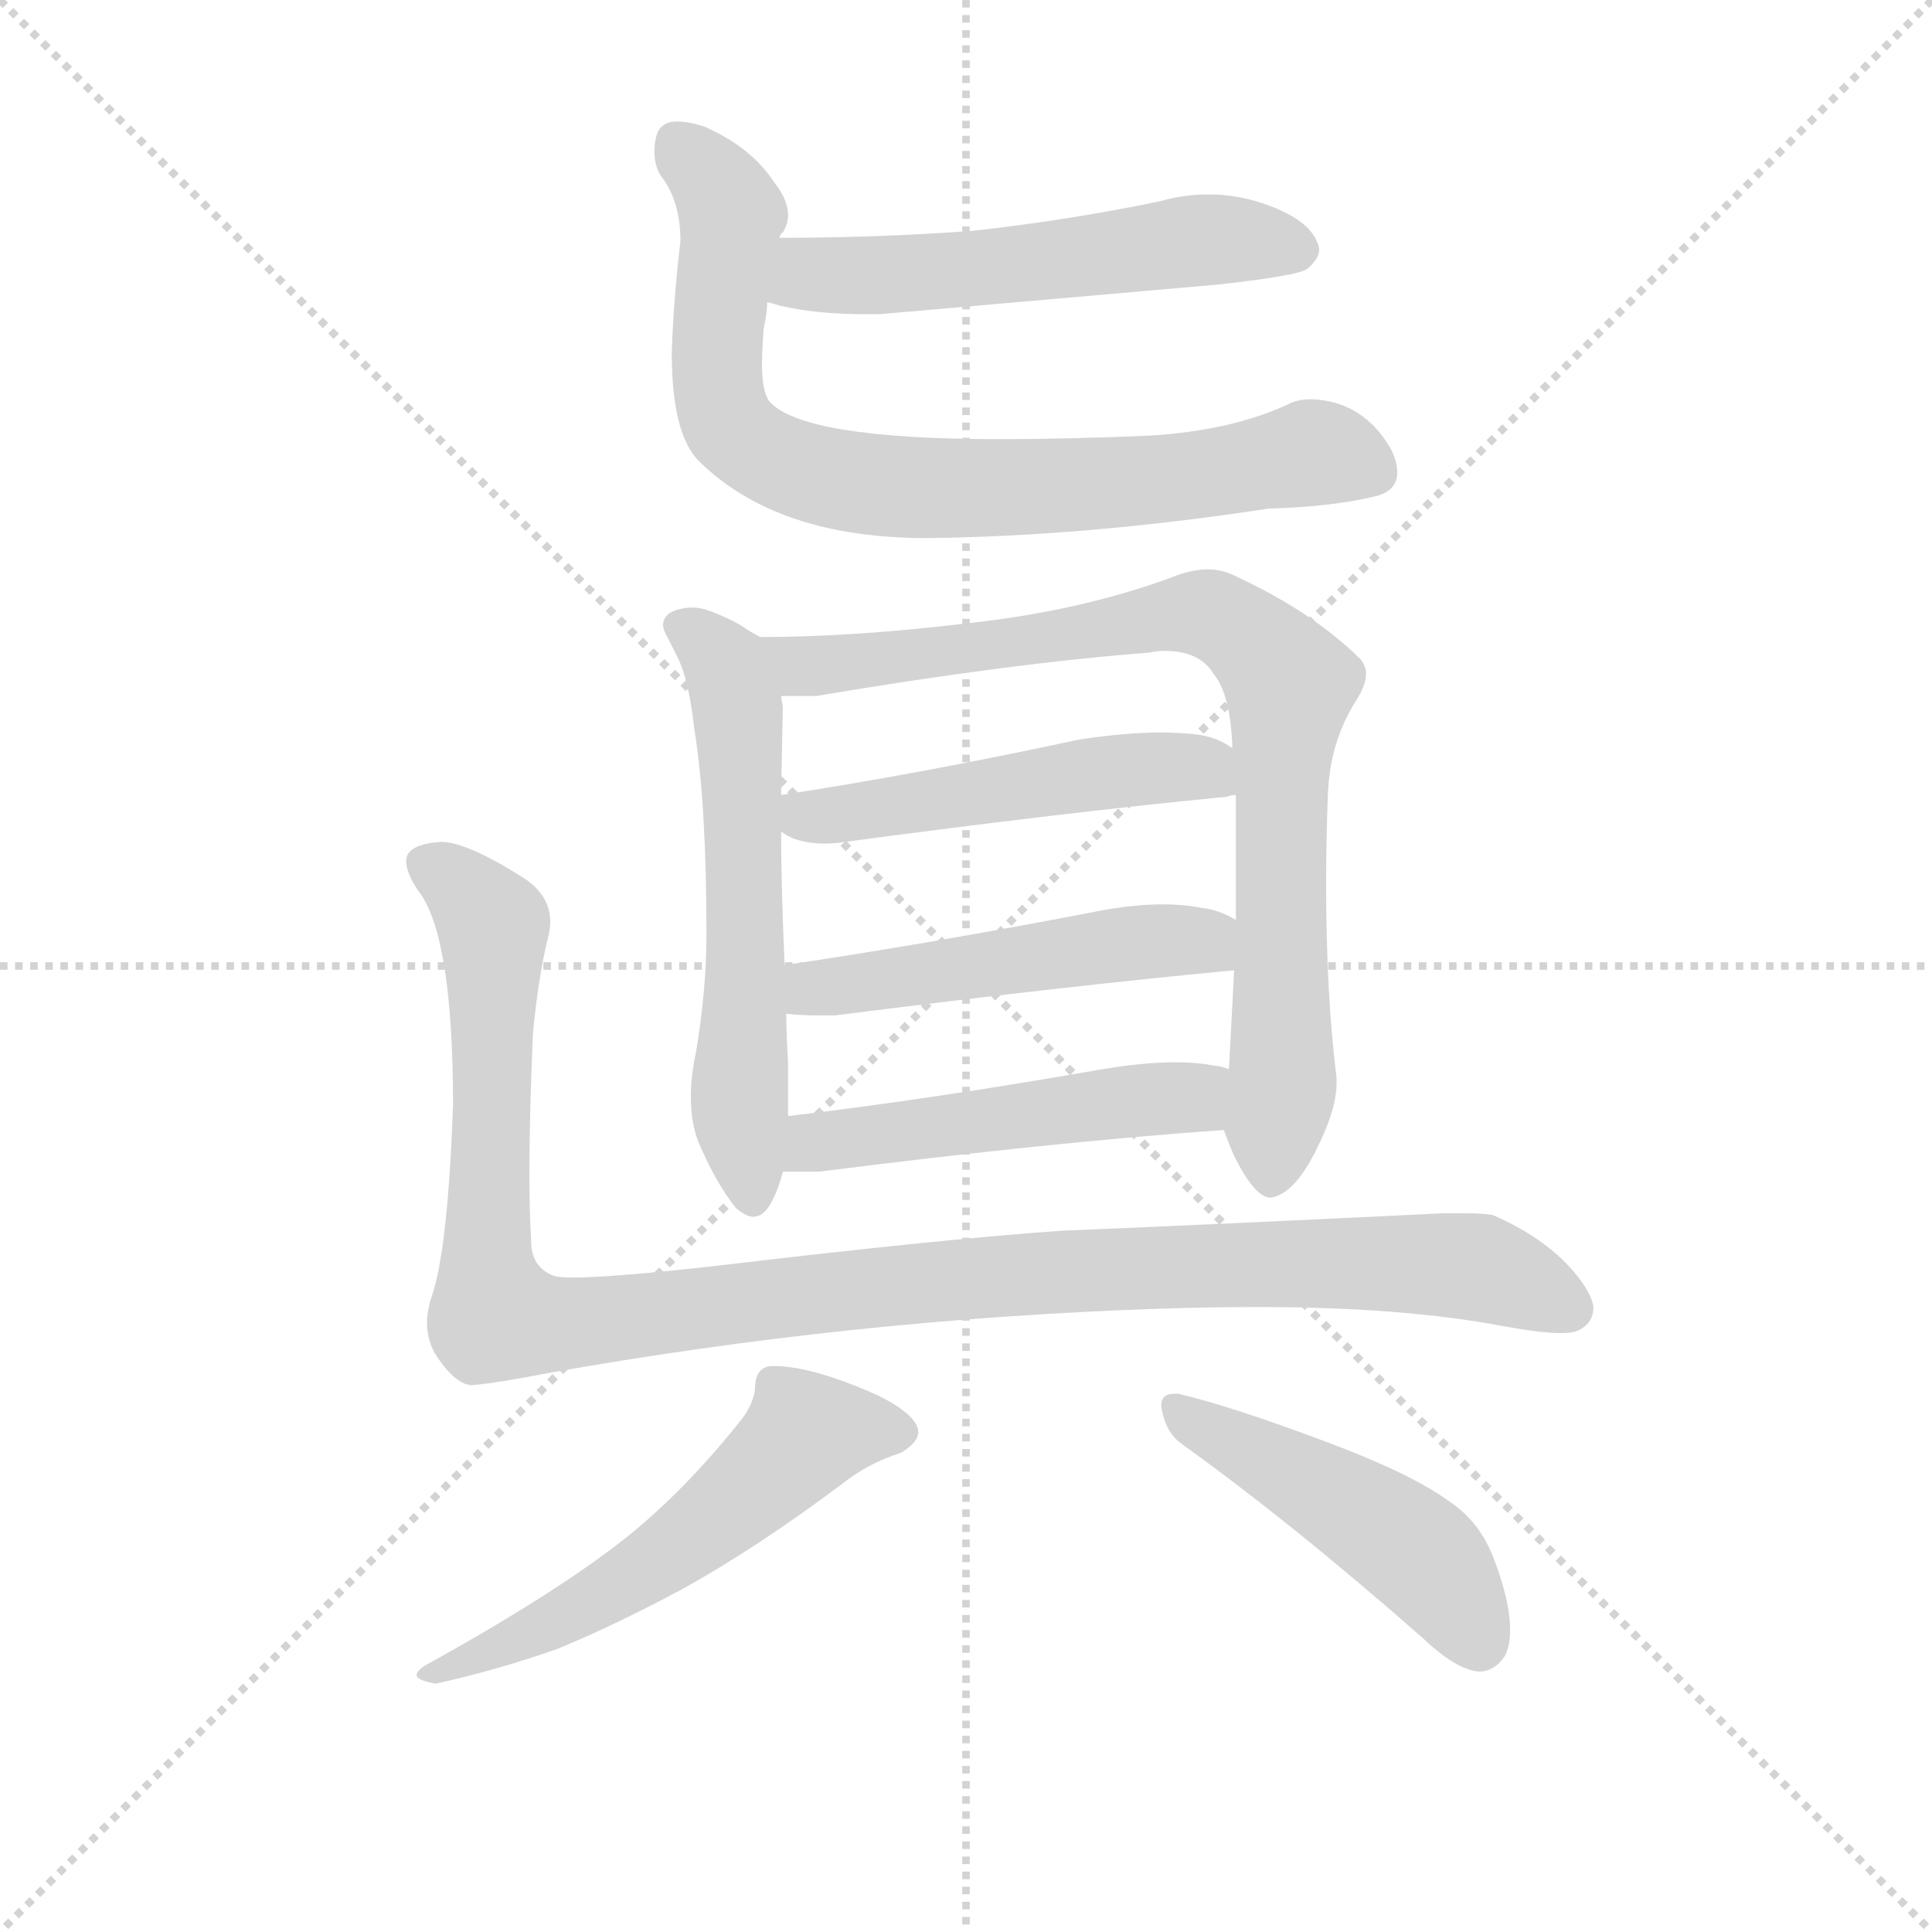 <svg version="1.1" viewBox="0 0 1024 1024" xmlns="http://www.w3.org/2000/svg">
  <g stroke="lightgray" stroke-dasharray="1,1" stroke-width="1" transform="scale(4, 4)">
    <line x1="0" y1="0" x2="256" y2="256"></line>
    <line x1="256" y1="0" x2="0" y2="256"></line>
    <line x1="128" y1="0" x2="128" y2="256"></line>
    <line x1="0" y1="128" x2="256" y2="128"></line>
  </g>
  <g transform="scale(0.92, -0.92) translate(60, -830)">
    <style type="text/css">
      
        @keyframes keyframes0 {
          from {
            stroke: blue;
            stroke-dashoffset: 562;
            stroke-width: 128;
          }
          65% {
            animation-timing-function: step-end;
            stroke: blue;
            stroke-dashoffset: 0;
            stroke-width: 128;
          }
          to {
            stroke: black;
            stroke-width: 1024;
          }
        }
        #make-me-a-hanzi-animation-0 {
          animation: keyframes0 0.707s both;
          animation-delay: 0s;
          animation-timing-function: linear;
        }
      
        @keyframes keyframes1 {
          from {
            stroke: blue;
            stroke-dashoffset: 811;
            stroke-width: 128;
          }
          73% {
            animation-timing-function: step-end;
            stroke: blue;
            stroke-dashoffset: 0;
            stroke-width: 128;
          }
          to {
            stroke: black;
            stroke-width: 1024;
          }
        }
        #make-me-a-hanzi-animation-1 {
          animation: keyframes1 0.91s both;
          animation-delay: 0.707s;
          animation-timing-function: linear;
        }
      
        @keyframes keyframes2 {
          from {
            stroke: blue;
            stroke-dashoffset: 599;
            stroke-width: 128;
          }
          66% {
            animation-timing-function: step-end;
            stroke: blue;
            stroke-dashoffset: 0;
            stroke-width: 128;
          }
          to {
            stroke: black;
            stroke-width: 1024;
          }
        }
        #make-me-a-hanzi-animation-2 {
          animation: keyframes2 0.737s both;
          animation-delay: 1.617s;
          animation-timing-function: linear;
        }
      
        @keyframes keyframes3 {
          from {
            stroke: blue;
            stroke-dashoffset: 859;
            stroke-width: 128;
          }
          74% {
            animation-timing-function: step-end;
            stroke: blue;
            stroke-dashoffset: 0;
            stroke-width: 128;
          }
          to {
            stroke: black;
            stroke-width: 1024;
          }
        }
        #make-me-a-hanzi-animation-3 {
          animation: keyframes3 0.949s both;
          animation-delay: 2.355s;
          animation-timing-function: linear;
        }
      
        @keyframes keyframes4 {
          from {
            stroke: blue;
            stroke-dashoffset: 514;
            stroke-width: 128;
          }
          63% {
            animation-timing-function: step-end;
            stroke: blue;
            stroke-dashoffset: 0;
            stroke-width: 128;
          }
          to {
            stroke: black;
            stroke-width: 1024;
          }
        }
        #make-me-a-hanzi-animation-4 {
          animation: keyframes4 0.668s both;
          animation-delay: 3.304s;
          animation-timing-function: linear;
        }
      
        @keyframes keyframes5 {
          from {
            stroke: blue;
            stroke-dashoffset: 508;
            stroke-width: 128;
          }
          62% {
            animation-timing-function: step-end;
            stroke: blue;
            stroke-dashoffset: 0;
            stroke-width: 128;
          }
          to {
            stroke: black;
            stroke-width: 1024;
          }
        }
        #make-me-a-hanzi-animation-5 {
          animation: keyframes5 0.663s both;
          animation-delay: 3.972s;
          animation-timing-function: linear;
        }
      
        @keyframes keyframes6 {
          from {
            stroke: blue;
            stroke-dashoffset: 511;
            stroke-width: 128;
          }
          62% {
            animation-timing-function: step-end;
            stroke: blue;
            stroke-dashoffset: 0;
            stroke-width: 128;
          }
          to {
            stroke: black;
            stroke-width: 1024;
          }
        }
        #make-me-a-hanzi-animation-6 {
          animation: keyframes6 0.666s both;
          animation-delay: 4.636s;
          animation-timing-function: linear;
        }
      
        @keyframes keyframes7 {
          from {
            stroke: blue;
            stroke-dashoffset: 1162;
            stroke-width: 128;
          }
          79% {
            animation-timing-function: step-end;
            stroke: blue;
            stroke-dashoffset: 0;
            stroke-width: 128;
          }
          to {
            stroke: black;
            stroke-width: 1024;
          }
        }
        #make-me-a-hanzi-animation-7 {
          animation: keyframes7 1.196s both;
          animation-delay: 5.301s;
          animation-timing-function: linear;
        }
      
        @keyframes keyframes8 {
          from {
            stroke: blue;
            stroke-dashoffset: 571;
            stroke-width: 128;
          }
          65% {
            animation-timing-function: step-end;
            stroke: blue;
            stroke-dashoffset: 0;
            stroke-width: 128;
          }
          to {
            stroke: black;
            stroke-width: 1024;
          }
        }
        #make-me-a-hanzi-animation-8 {
          animation: keyframes8 0.715s both;
          animation-delay: 6.497s;
          animation-timing-function: linear;
        }
      
        @keyframes keyframes9 {
          from {
            stroke: blue;
            stroke-dashoffset: 481;
            stroke-width: 128;
          }
          61% {
            animation-timing-function: step-end;
            stroke: blue;
            stroke-dashoffset: 0;
            stroke-width: 128;
          }
          to {
            stroke: black;
            stroke-width: 1024;
          }
        }
        #make-me-a-hanzi-animation-9 {
          animation: keyframes9 0.641s both;
          animation-delay: 7.212s;
          animation-timing-function: linear;
        }
      
    </style>
    
      <path d="M 641 666 Q 687 671 693 675 Q 700 681 700 686 Q 700 688 699 690 Q 694 704 667 713 Q 652 718 636 718 Q 622 718 608 714 Q 555 703 500 697 Q 446 693 389 693 C 359 693 353 664 382 656 Q 386 655 389 654 Q 410 649 438 649 L 447 649 L 641 666 Z" fill="lightgray"></path>
    
      <path d="M 389 693 Q 390 696 391 696 Q 394 701 394 706 Q 394 715 386 725 Q 373 745 346 757 Q 337 760 330 760 Q 320 760 318 751 Q 317 747 317 743 Q 317 733 322 727 Q 332 713 332 691 Q 328 657 327 627 Q 327 581 342 565 Q 387 520 474 520 Q 566 521 671 537 Q 707 538 732 544 Q 745 547 745 558 Q 745 563 742 570 Q 730 592 709 598 Q 701 600 695 600 Q 689 600 684 598 Q 651 582 602 579 Q 554 577 516 577 Q 402 577 383 599 Q 379 605 379 620 Q 379 629 380 641 Q 382 650 382 656 L 389 693 Z" fill="lightgray"></path>
    
      <path d="M 378 463 Q 372 466 368 469 Q 358 475 346 479 Q 342 480 339 480 Q 332 480 326 477 Q 322 474 322 470 Q 322 467 325 462 L 331 450 Q 337 437 340 410 Q 347 367 347 292 Q 347 260 341 224 Q 338 210 338 198 Q 338 184 342 173 Q 352 149 364 134 Q 370 129 374 129 Q 379 129 383 135 Q 388 143 391 155 L 394 187 L 394 218 Q 393 234 393 246 L 392 274 Q 390 321 390 351 L 390 372 Q 391 420 391 423 Q 390 428 390 429 C 388 457 388 457 378 463 Z" fill="lightgray"></path>
    
      <path d="M 705 372 Q 706 402 721 426 Q 727 435 727 442 Q 727 446 724 450 Q 697 477 652 498 Q 644 502 636 502 Q 626 502 614 497 Q 562 478 498 471 Q 432 463 378 463 C 348 463 360 429 390 429 L 410 429 Q 523 448 602 454 Q 606 455 611 455 Q 631 455 639 442 Q 649 430 650 399 L 652 372 L 652 300 L 651 271 Q 649 232 648 214 L 645 179 Q 648 171 651 164 Q 663 140 672 140 Q 686 142 699 169 Q 710 191 710 206 L 710 209 Q 704 257 704 321 Q 704 346 705 372 Z" fill="lightgray"></path>
    
      <path d="M 647 371 Q 649 372 652 372 C 682 377 676 384 650 399 Q 640 406 628 407 Q 619 408 608 408 Q 589 408 562 404 Q 469 384 390 372 C 361 367 364 366 390 351 Q 399 344 415 344 Q 421 344 427 345 Q 554 362 647 371 Z" fill="lightgray"></path>
    
      <path d="M 393 246 Q 401 245 411 245 L 421 245 Q 555 262 651 271 C 681 274 679 287 652 300 Q 642 306 632 307 Q 622 309 610 309 Q 591 309 567 304 Q 473 286 392 274 C 362 270 363 249 393 246 Z" fill="lightgray"></path>
    
      <path d="M 391 155 L 412 155 Q 546 172 645 179 C 675 181 677 207 648 214 Q 643 216 640 216 Q 630 218 617 218 Q 599 218 575 214 Q 478 197 394 187 C 364 183 361 155 391 155 Z" fill="lightgray"></path>
    
      <path d="M 242 324 Q 209 345 194 345 Q 179 344 175 338 Q 174 336 174 334 Q 174 326 183 314 Q 201 286 201 193 Q 198 111 189 84 Q 186 75 186 68 Q 186 57 192 48 Q 203 32 212 32 Q 225 33 256 39 Q 430 70 607 76 Q 637 77 665 77 Q 748 77 806 66 Q 828 62 839 62 Q 845 62 848 63 Q 858 67 858 77 Q 857 85 847 97 Q 830 117 800 130 Q 795 131 784 131 L 771 131 Q 627 124 552 121 Q 481 116 355 101 Q 293 94 270 94 Q 262 94 259 95 Q 246 100 246 115 Q 245 131 245 154 Q 245 187 247 234 Q 250 267 256 291 Q 257 295 257 299 Q 257 314 242 324 Z" fill="lightgray"></path>
    
      <path d="M 367 12 Q 336 -27 303 -54 Q 262 -87 184 -130 Q 180 -133 180 -135 Q 180 -138 191 -140 Q 227 -132 261 -120 Q 295 -106 334 -85 Q 377 -61 425 -25 Q 440 -13 459 -7 Q 469 -1 469 5 Q 469 7 468 9 Q 464 17 446 26 Q 408 43 386 43 L 384 43 Q 375 42 375 30 Q 374 21 367 12 Z" fill="lightgray"></path>
    
      <path d="M 760 -114 Q 779 -132 792 -133 Q 801 -133 807 -124 Q 810 -118 810 -109 Q 810 -93 801 -69 Q 793 -47 775 -35 Q 753 -19 705 -1 Q 649 20 619 27 L 616 27 Q 609 27 609 20 Q 611 5 621 -2 Q 685 -48 760 -114 Z" fill="lightgray"></path>
    
    
      <clipPath id="make-me-a-hanzi-clip-0">
        <path d="M 641 666 Q 687 671 693 675 Q 700 681 700 686 Q 700 688 699 690 Q 694 704 667 713 Q 652 718 636 718 Q 622 718 608 714 Q 555 703 500 697 Q 446 693 389 693 C 359 693 353 664 382 656 Q 386 655 389 654 Q 410 649 438 649 L 447 649 L 641 666 Z"></path>
      </clipPath>
      <path clip-path="url(#make-me-a-hanzi-clip-0)" d="M 387 661 L 409 672 L 482 673 L 620 691 L 689 685" fill="none" id="make-me-a-hanzi-animation-0" stroke-dasharray="434 868" stroke-linecap="round"></path>
    
      <clipPath id="make-me-a-hanzi-clip-1">
        <path d="M 389 693 Q 390 696 391 696 Q 394 701 394 706 Q 394 715 386 725 Q 373 745 346 757 Q 337 760 330 760 Q 320 760 318 751 Q 317 747 317 743 Q 317 733 322 727 Q 332 713 332 691 Q 328 657 327 627 Q 327 581 342 565 Q 387 520 474 520 Q 566 521 671 537 Q 707 538 732 544 Q 745 547 745 558 Q 745 563 742 570 Q 730 592 709 598 Q 701 600 695 600 Q 689 600 684 598 Q 651 582 602 579 Q 554 577 516 577 Q 402 577 383 599 Q 379 605 379 620 Q 379 629 380 641 Q 382 650 382 656 L 389 693 Z"></path>
      </clipPath>
      <path clip-path="url(#make-me-a-hanzi-clip-1)" d="M 332 745 L 361 707 L 354 601 L 360 584 L 383 566 L 421 554 L 495 548 L 597 553 L 698 569 L 731 558" fill="none" id="make-me-a-hanzi-animation-1" stroke-dasharray="683 1366" stroke-linecap="round"></path>
    
      <clipPath id="make-me-a-hanzi-clip-2">
        <path d="M 378 463 Q 372 466 368 469 Q 358 475 346 479 Q 342 480 339 480 Q 332 480 326 477 Q 322 474 322 470 Q 322 467 325 462 L 331 450 Q 337 437 340 410 Q 347 367 347 292 Q 347 260 341 224 Q 338 210 338 198 Q 338 184 342 173 Q 352 149 364 134 Q 370 129 374 129 Q 379 129 383 135 Q 388 143 391 155 L 394 187 L 394 218 Q 393 234 393 246 L 392 274 Q 390 321 390 351 L 390 372 Q 391 420 391 423 Q 390 428 390 429 C 388 457 388 457 378 463 Z"></path>
      </clipPath>
      <path clip-path="url(#make-me-a-hanzi-clip-2)" d="M 332 469 L 358 447 L 364 426 L 370 282 L 366 193 L 373 140" fill="none" id="make-me-a-hanzi-animation-2" stroke-dasharray="471 942" stroke-linecap="round"></path>
    
      <clipPath id="make-me-a-hanzi-clip-3">
        <path d="M 705 372 Q 706 402 721 426 Q 727 435 727 442 Q 727 446 724 450 Q 697 477 652 498 Q 644 502 636 502 Q 626 502 614 497 Q 562 478 498 471 Q 432 463 378 463 C 348 463 360 429 390 429 L 410 429 Q 523 448 602 454 Q 606 455 611 455 Q 631 455 639 442 Q 649 430 650 399 L 652 372 L 652 300 L 651 271 Q 649 232 648 214 L 645 179 Q 648 171 651 164 Q 663 140 672 140 Q 686 142 699 169 Q 710 191 710 206 L 710 209 Q 704 257 704 321 Q 704 346 705 372 Z"></path>
      </clipPath>
      <path clip-path="url(#make-me-a-hanzi-clip-3)" d="M 385 459 L 405 446 L 416 446 L 634 477 L 670 453 L 682 434 L 679 204 L 672 152" fill="none" id="make-me-a-hanzi-animation-3" stroke-dasharray="731 1462" stroke-linecap="round"></path>
    
      <clipPath id="make-me-a-hanzi-clip-4">
        <path d="M 647 371 Q 649 372 652 372 C 682 377 676 384 650 399 Q 640 406 628 407 Q 619 408 608 408 Q 589 408 562 404 Q 469 384 390 372 C 361 367 364 366 390 351 Q 399 344 415 344 Q 421 344 427 345 Q 554 362 647 371 Z"></path>
      </clipPath>
      <path clip-path="url(#make-me-a-hanzi-clip-4)" d="M 398 367 L 404 360 L 434 361 L 602 388 L 630 388 L 648 378" fill="none" id="make-me-a-hanzi-animation-4" stroke-dasharray="386 772" stroke-linecap="round"></path>
    
      <clipPath id="make-me-a-hanzi-clip-5">
        <path d="M 393 246 Q 401 245 411 245 L 421 245 Q 555 262 651 271 C 681 274 679 287 652 300 Q 642 306 632 307 Q 622 309 610 309 Q 591 309 567 304 Q 473 286 392 274 C 362 270 363 249 393 246 Z"></path>
      </clipPath>
      <path clip-path="url(#make-me-a-hanzi-clip-5)" d="M 398 253 L 415 262 L 592 287 L 624 289 L 644 279" fill="none" id="make-me-a-hanzi-animation-5" stroke-dasharray="380 760" stroke-linecap="round"></path>
    
      <clipPath id="make-me-a-hanzi-clip-6">
        <path d="M 391 155 L 412 155 Q 546 172 645 179 C 675 181 677 207 648 214 Q 643 216 640 216 Q 630 218 617 218 Q 599 218 575 214 Q 478 197 394 187 C 364 183 361 155 391 155 Z"></path>
      </clipPath>
      <path clip-path="url(#make-me-a-hanzi-clip-6)" d="M 396 160 L 417 173 L 627 198 L 642 209" fill="none" id="make-me-a-hanzi-animation-6" stroke-dasharray="383 766" stroke-linecap="round"></path>
    
      <clipPath id="make-me-a-hanzi-clip-7">
        <path d="M 242 324 Q 209 345 194 345 Q 179 344 175 338 Q 174 336 174 334 Q 174 326 183 314 Q 201 286 201 193 Q 198 111 189 84 Q 186 75 186 68 Q 186 57 192 48 Q 203 32 212 32 Q 225 33 256 39 Q 430 70 607 76 Q 637 77 665 77 Q 748 77 806 66 Q 828 62 839 62 Q 845 62 848 63 Q 858 67 858 77 Q 857 85 847 97 Q 830 117 800 130 Q 795 131 784 131 L 771 131 Q 627 124 552 121 Q 481 116 355 101 Q 293 94 270 94 Q 262 94 259 95 Q 246 100 246 115 Q 245 131 245 154 Q 245 187 247 234 Q 250 267 256 291 Q 257 295 257 299 Q 257 314 242 324 Z"></path>
      </clipPath>
      <path clip-path="url(#make-me-a-hanzi-clip-7)" d="M 183 334 L 210 316 L 225 291 L 220 107 L 226 72 L 290 69 L 484 93 L 687 103 L 793 100 L 844 77" fill="none" id="make-me-a-hanzi-animation-7" stroke-dasharray="1034 2068" stroke-linecap="round"></path>
    
      <clipPath id="make-me-a-hanzi-clip-8">
        <path d="M 367 12 Q 336 -27 303 -54 Q 262 -87 184 -130 Q 180 -133 180 -135 Q 180 -138 191 -140 Q 227 -132 261 -120 Q 295 -106 334 -85 Q 377 -61 425 -25 Q 440 -13 459 -7 Q 469 -1 469 5 Q 469 7 468 9 Q 464 17 446 26 Q 408 43 386 43 L 384 43 Q 375 42 375 30 Q 374 21 367 12 Z"></path>
      </clipPath>
      <path clip-path="url(#make-me-a-hanzi-clip-8)" d="M 458 4 L 404 4 L 352 -45 L 306 -78 L 186 -136" fill="none" id="make-me-a-hanzi-animation-8" stroke-dasharray="443 886" stroke-linecap="round"></path>
    
      <clipPath id="make-me-a-hanzi-clip-9">
        <path d="M 760 -114 Q 779 -132 792 -133 Q 801 -133 807 -124 Q 810 -118 810 -109 Q 810 -93 801 -69 Q 793 -47 775 -35 Q 753 -19 705 -1 Q 649 20 619 27 L 616 27 Q 609 27 609 20 Q 611 5 621 -2 Q 685 -48 760 -114 Z"></path>
      </clipPath>
      <path clip-path="url(#make-me-a-hanzi-clip-9)" d="M 618 19 L 743 -54 L 768 -76 L 792 -116" fill="none" id="make-me-a-hanzi-animation-9" stroke-dasharray="353 706" stroke-linecap="round"></path>
    
  </g>
</svg>